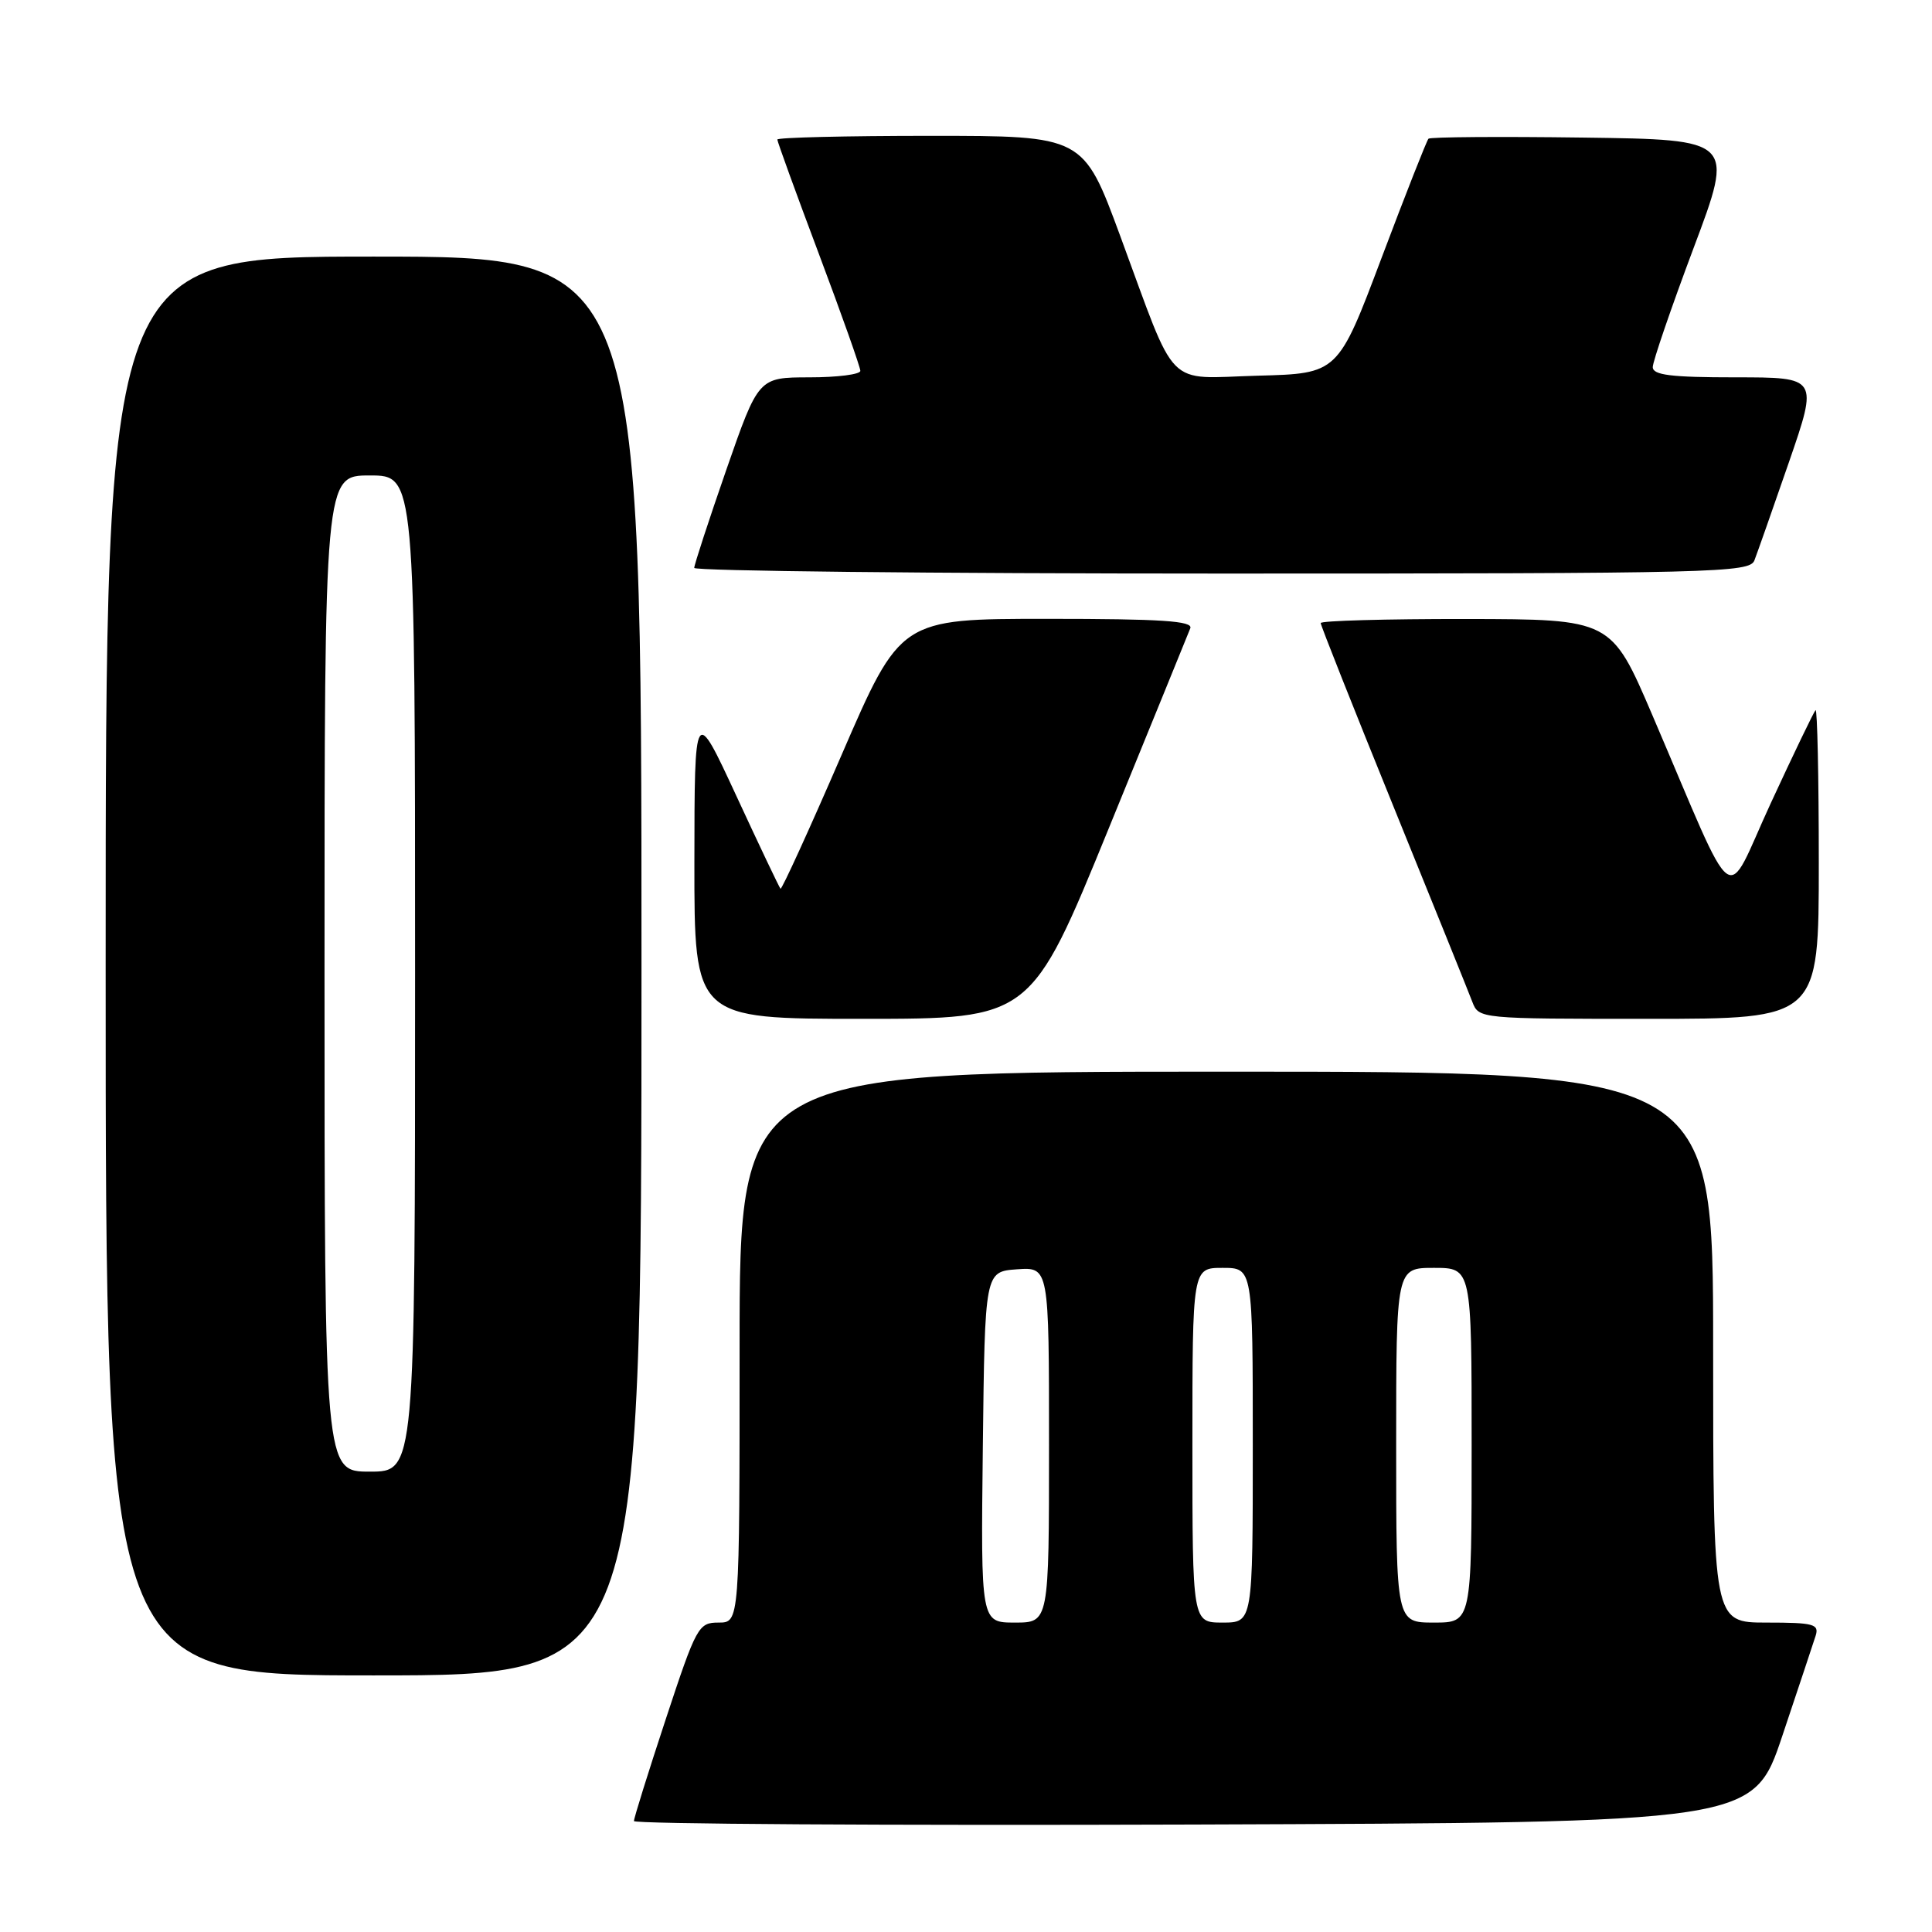 <?xml version="1.0" encoding="UTF-8" standalone="no"?>
<!DOCTYPE svg PUBLIC "-//W3C//DTD SVG 1.1//EN" "http://www.w3.org/Graphics/SVG/1.1/DTD/svg11.dtd" >
<svg xmlns="http://www.w3.org/2000/svg" xmlns:xlink="http://www.w3.org/1999/xlink" version="1.1" viewBox="0 0 256 256">
 <g >
 <path fill="currentColor"
d=" M 236.17 230.00 C 238.29 223.68 240.27 217.71 240.58 216.75 C 241.07 215.20 240.34 215.00 234.07 215.00 C 227.00 215.00 227.00 215.00 227.00 178.50 C 227.00 142.00 227.00 142.00 162.50 142.00 C 98.00 142.00 98.00 142.00 98.00 178.50 C 98.00 215.00 98.00 215.00 95.22 215.00 C 92.55 215.00 92.28 215.48 88.22 227.79 C 85.90 234.82 84.00 240.90 84.00 241.30 C 84.00 241.69 117.37 241.90 158.16 241.76 C 232.32 241.50 232.32 241.50 236.17 230.00 Z  M 85.00 128.00 C 85.00 34.00 85.00 34.00 49.50 34.00 C 14.00 34.00 14.00 34.00 14.00 128.00 C 14.00 222.00 14.00 222.00 49.50 222.00 C 85.00 222.00 85.00 222.00 85.00 128.00 Z  M 146.92 109.75 C 152.59 95.86 157.45 83.94 157.72 83.25 C 158.10 82.28 153.92 82.00 138.77 82.00 C 119.32 82.00 119.32 82.00 111.52 100.02 C 107.23 109.94 103.58 117.92 103.42 117.76 C 103.26 117.60 100.63 112.07 97.58 105.48 C 92.03 93.50 92.03 93.50 92.01 114.25 C 92.00 135.00 92.00 135.00 114.31 135.00 C 136.61 135.00 136.61 135.00 146.92 109.75 Z  M 241.00 114.33 C 241.00 102.97 240.80 93.86 240.57 94.10 C 240.33 94.34 237.66 99.89 234.63 106.44 C 228.37 120.00 230.40 121.50 218.95 94.77 C 213.50 82.05 213.50 82.05 194.25 82.02 C 183.66 82.01 175.00 82.25 175.00 82.56 C 175.00 82.87 179.33 93.78 184.62 106.81 C 189.91 119.84 194.62 131.51 195.09 132.75 C 195.95 134.99 196.04 135.00 218.48 135.00 C 241.00 135.00 241.00 135.00 241.00 114.33 Z  M 232.47 74.25 C 232.84 73.29 234.90 67.44 237.04 61.25 C 240.92 50.00 240.92 50.00 229.96 50.00 C 221.40 50.00 219.00 49.70 219.00 48.64 C 219.00 47.90 221.43 40.81 224.40 32.89 C 229.81 18.50 229.81 18.50 209.76 18.23 C 198.73 18.08 189.52 18.15 189.28 18.38 C 189.05 18.62 186.25 25.72 183.07 34.16 C 177.29 49.50 177.29 49.50 166.69 49.78 C 154.23 50.12 156.09 52.01 148.43 31.25 C 143.54 18.00 143.54 18.00 123.27 18.00 C 112.12 18.00 103.00 18.22 103.00 18.49 C 103.00 18.76 105.47 25.57 108.50 33.63 C 111.53 41.69 114.00 48.67 114.00 49.14 C 114.00 49.61 110.96 50.00 107.25 50.00 C 100.50 50.01 100.50 50.01 96.24 62.25 C 93.90 68.99 91.99 74.84 91.99 75.25 C 92.00 75.66 123.45 76.00 161.89 76.00 C 227.53 76.00 231.83 75.89 232.47 74.25 Z  M 130.23 191.75 C 130.50 168.50 130.50 168.50 134.75 168.19 C 139.00 167.89 139.00 167.89 139.00 191.44 C 139.00 215.00 139.00 215.00 134.48 215.00 C 129.96 215.00 129.96 215.00 130.23 191.75 Z  M 158.00 191.50 C 158.00 168.00 158.00 168.00 162.00 168.00 C 166.00 168.00 166.00 168.00 166.00 191.50 C 166.00 215.00 166.00 215.00 162.00 215.00 C 158.00 215.00 158.00 215.00 158.00 191.50 Z  M 185.00 191.50 C 185.00 168.00 185.00 168.00 190.00 168.00 C 195.00 168.00 195.00 168.00 195.00 191.50 C 195.00 215.00 195.00 215.00 190.00 215.00 C 185.00 215.00 185.00 215.00 185.00 191.50 Z  M 43.00 129.00 C 43.00 63.00 43.00 63.00 49.00 63.00 C 55.00 63.00 55.00 63.00 55.00 129.00 C 55.00 195.00 55.00 195.00 49.00 195.00 C 43.00 195.00 43.00 195.00 43.00 129.00 Z "/>
</g>
</svg>